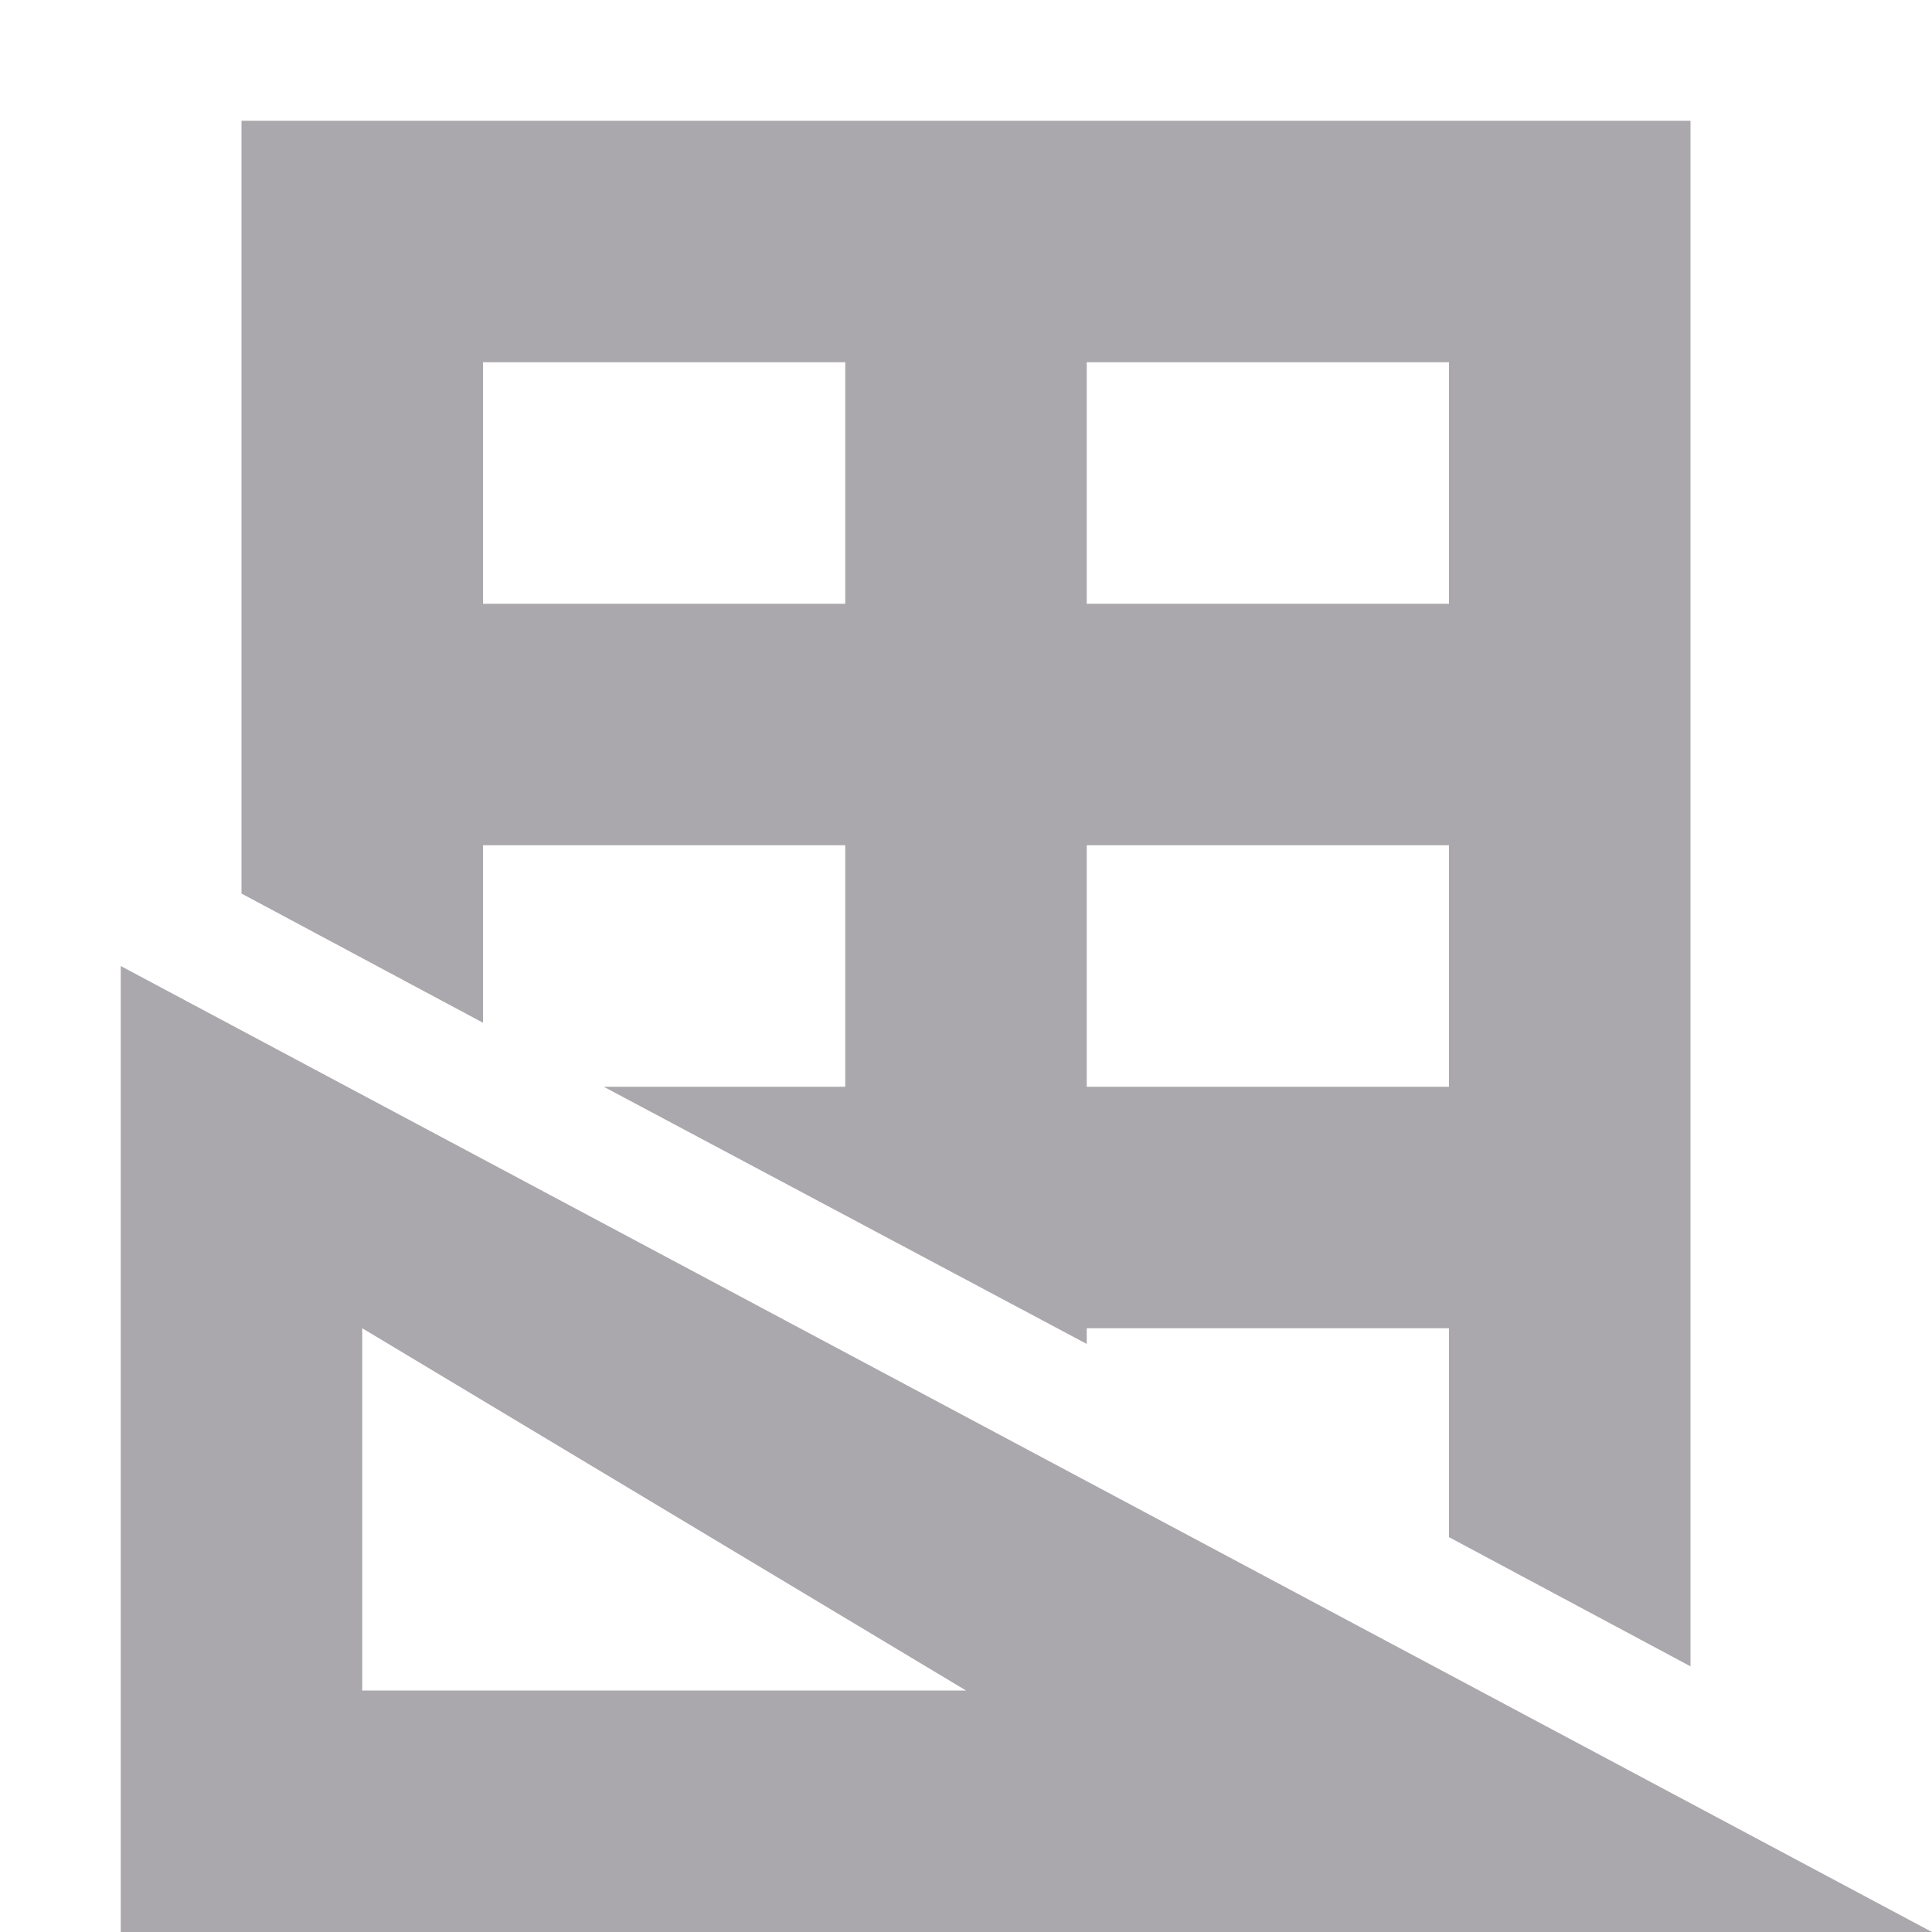 <svg viewBox="0 0 16 16" xmlns="http://www.w3.org/2000/svg"><path d="m2 1v6.4l2 1.07v-1.47h3v2h-2l4 2.13v-.13h3v1.73l2 1.07v-12.8zm2 2h3v2h-3zm5 0h3v2h-3zm0 4h3v2h-3zm-8 1v8h15zm2 3 5 3h-5z" fill="#aaa8ac"/></svg>